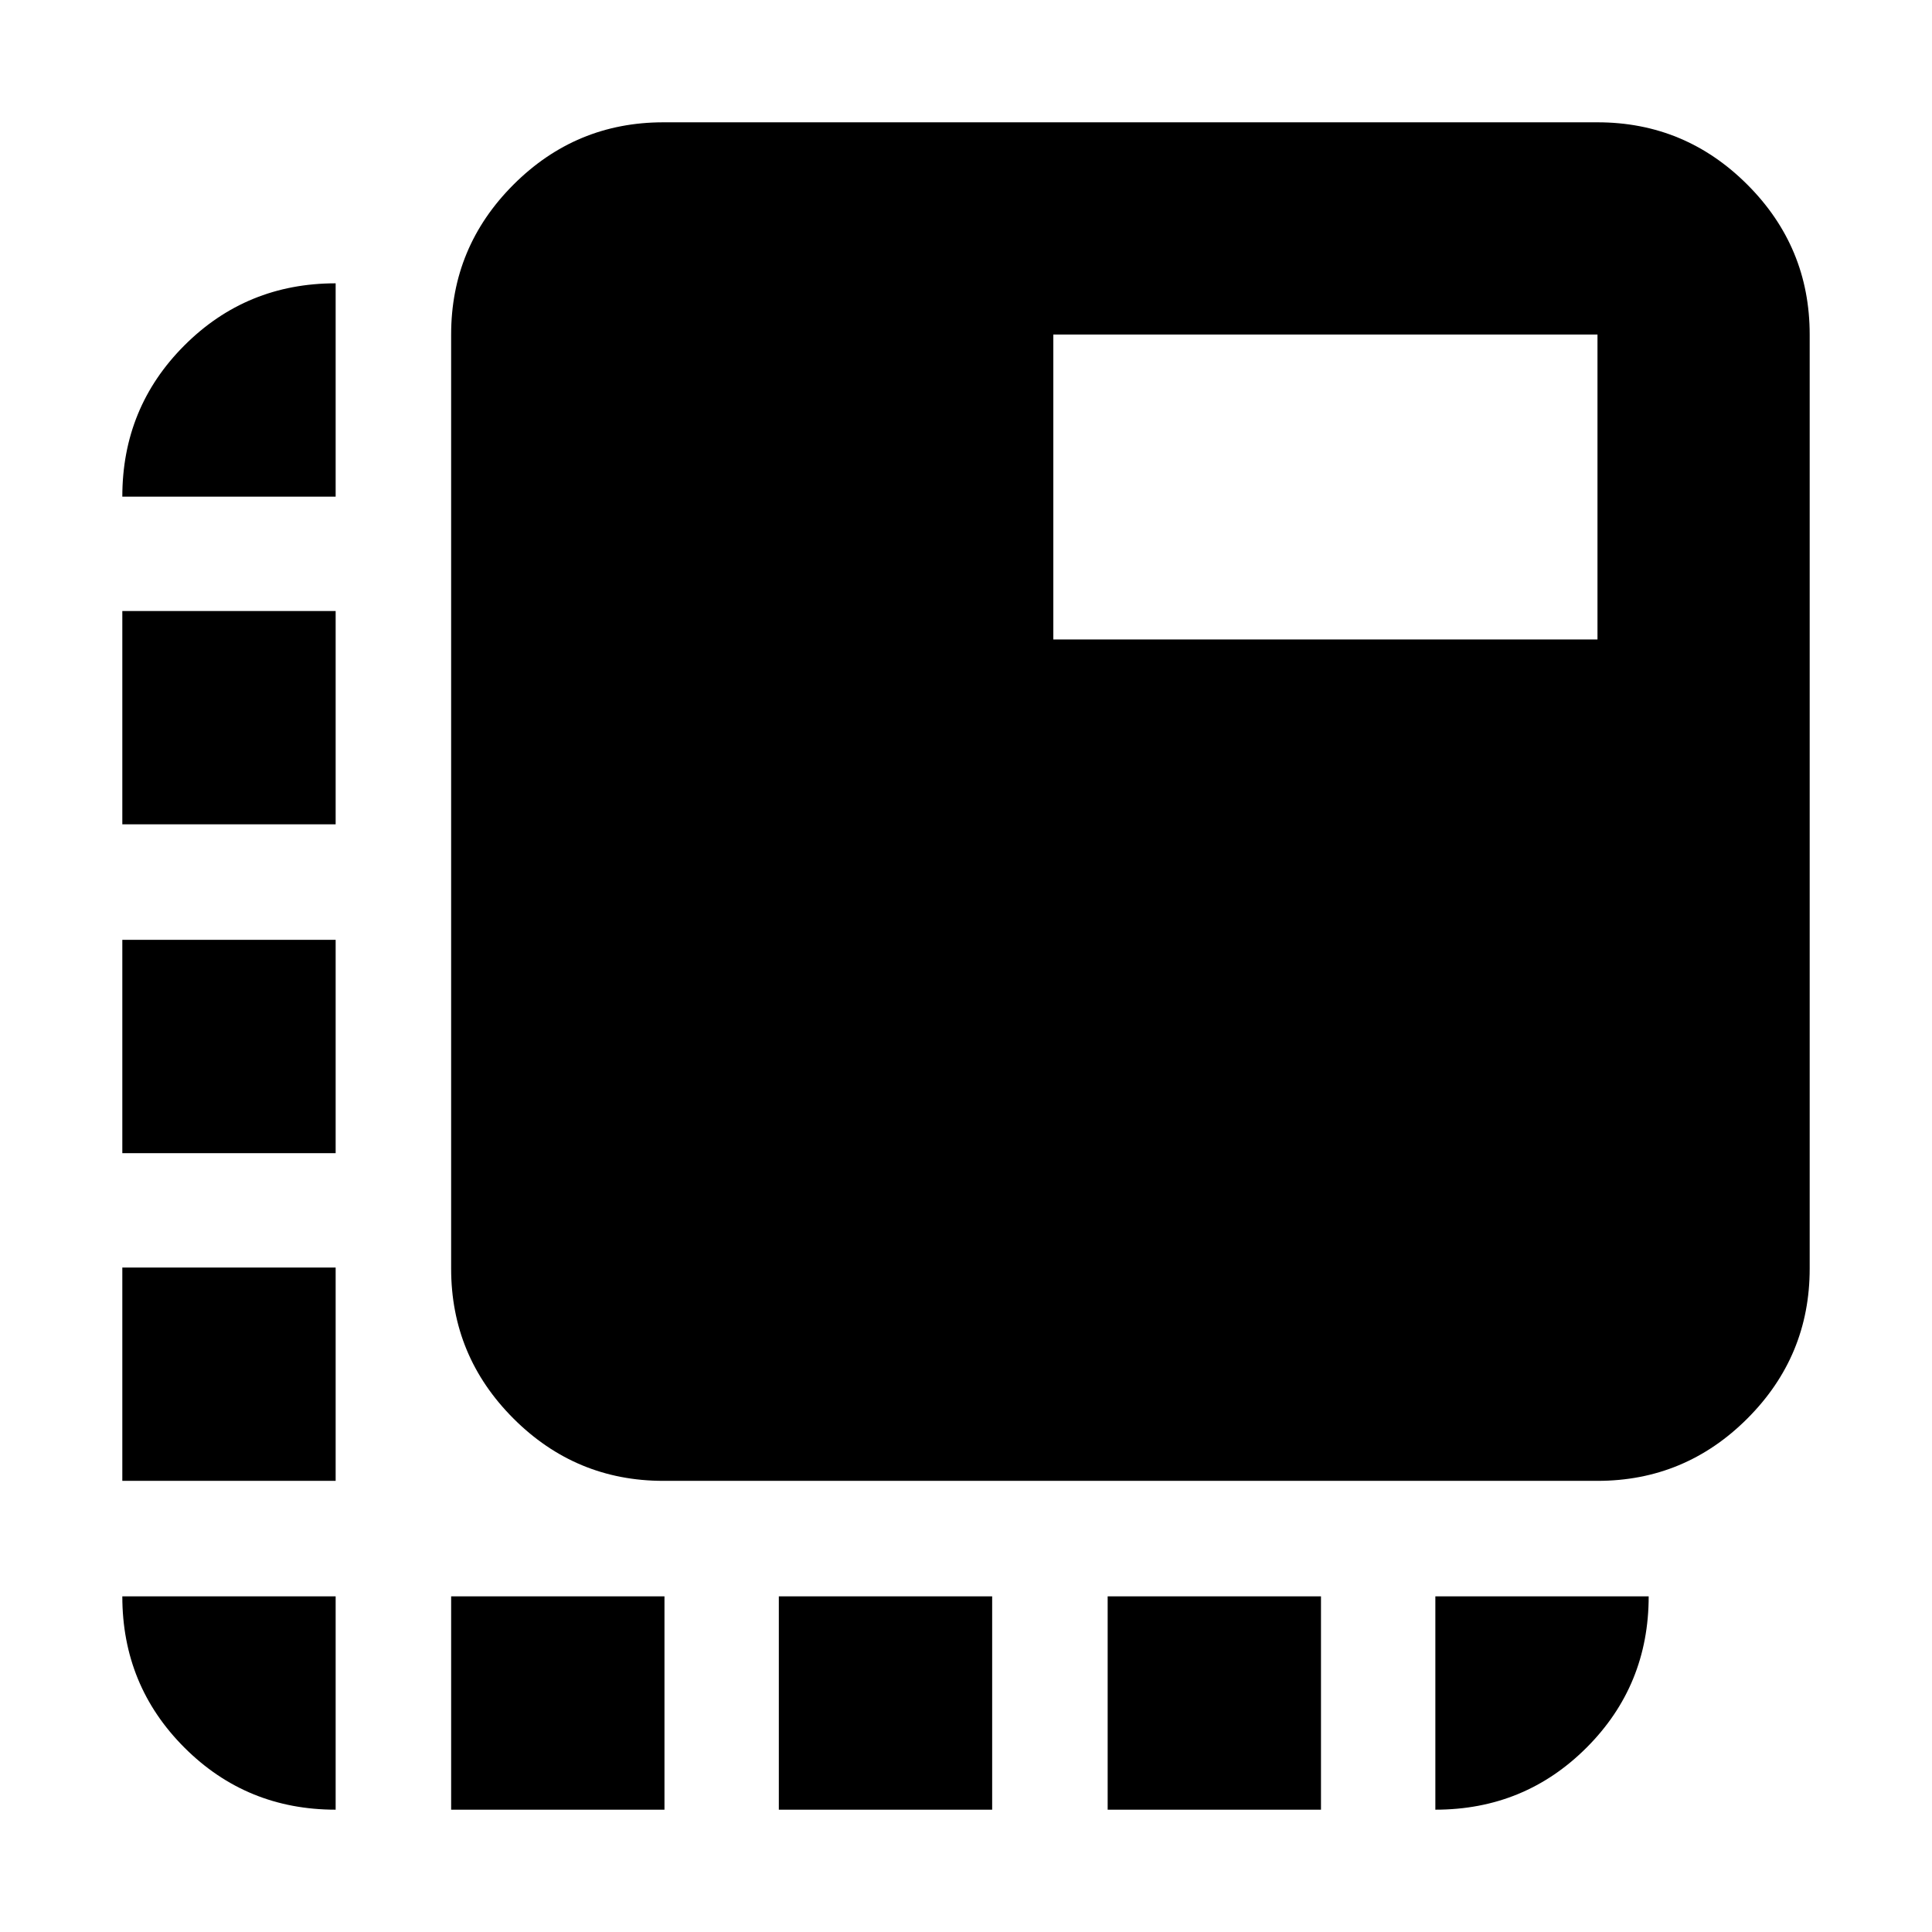 <svg xmlns="http://www.w3.org/2000/svg" height="24" viewBox="0 -960 960 960" width="24"><path d="M329.61-224.17q-43.49 0-74.47-30.97-30.97-30.98-30.97-74.47v-464.17q0-43.49 30.97-74.47 30.98-30.97 74.47-30.97h464.17q43.49 0 74.47 30.97 30.97 30.98 30.97 74.47v464.17q0 43.49-30.97 74.47-30.98 30.97-74.47 30.97H329.61ZM224.17-60.78v-106h106v106h-106Zm-57.39-652.44h-106q0-44.3 30.85-75.15 30.85-30.85 75.15-30.85v106ZM387-60.78v-106h106v106H387Zm163.39 0v-106h106v106h-106Zm-383.61-106v106q-44.3 0-75.15-30.85-30.85-30.85-30.85-75.15h106Zm-106-57.39v-106h106v106h-106Zm0-162.83v-106h106v106h-106Zm0-163.39v-106h106v106h-106Zm652.44 383.61h106q0 44.3-30.85 75.15-30.85 30.85-75.15 30.85v-106ZM523.39-642.26h270.39v-151.52H523.39v151.52Z"/></svg>
